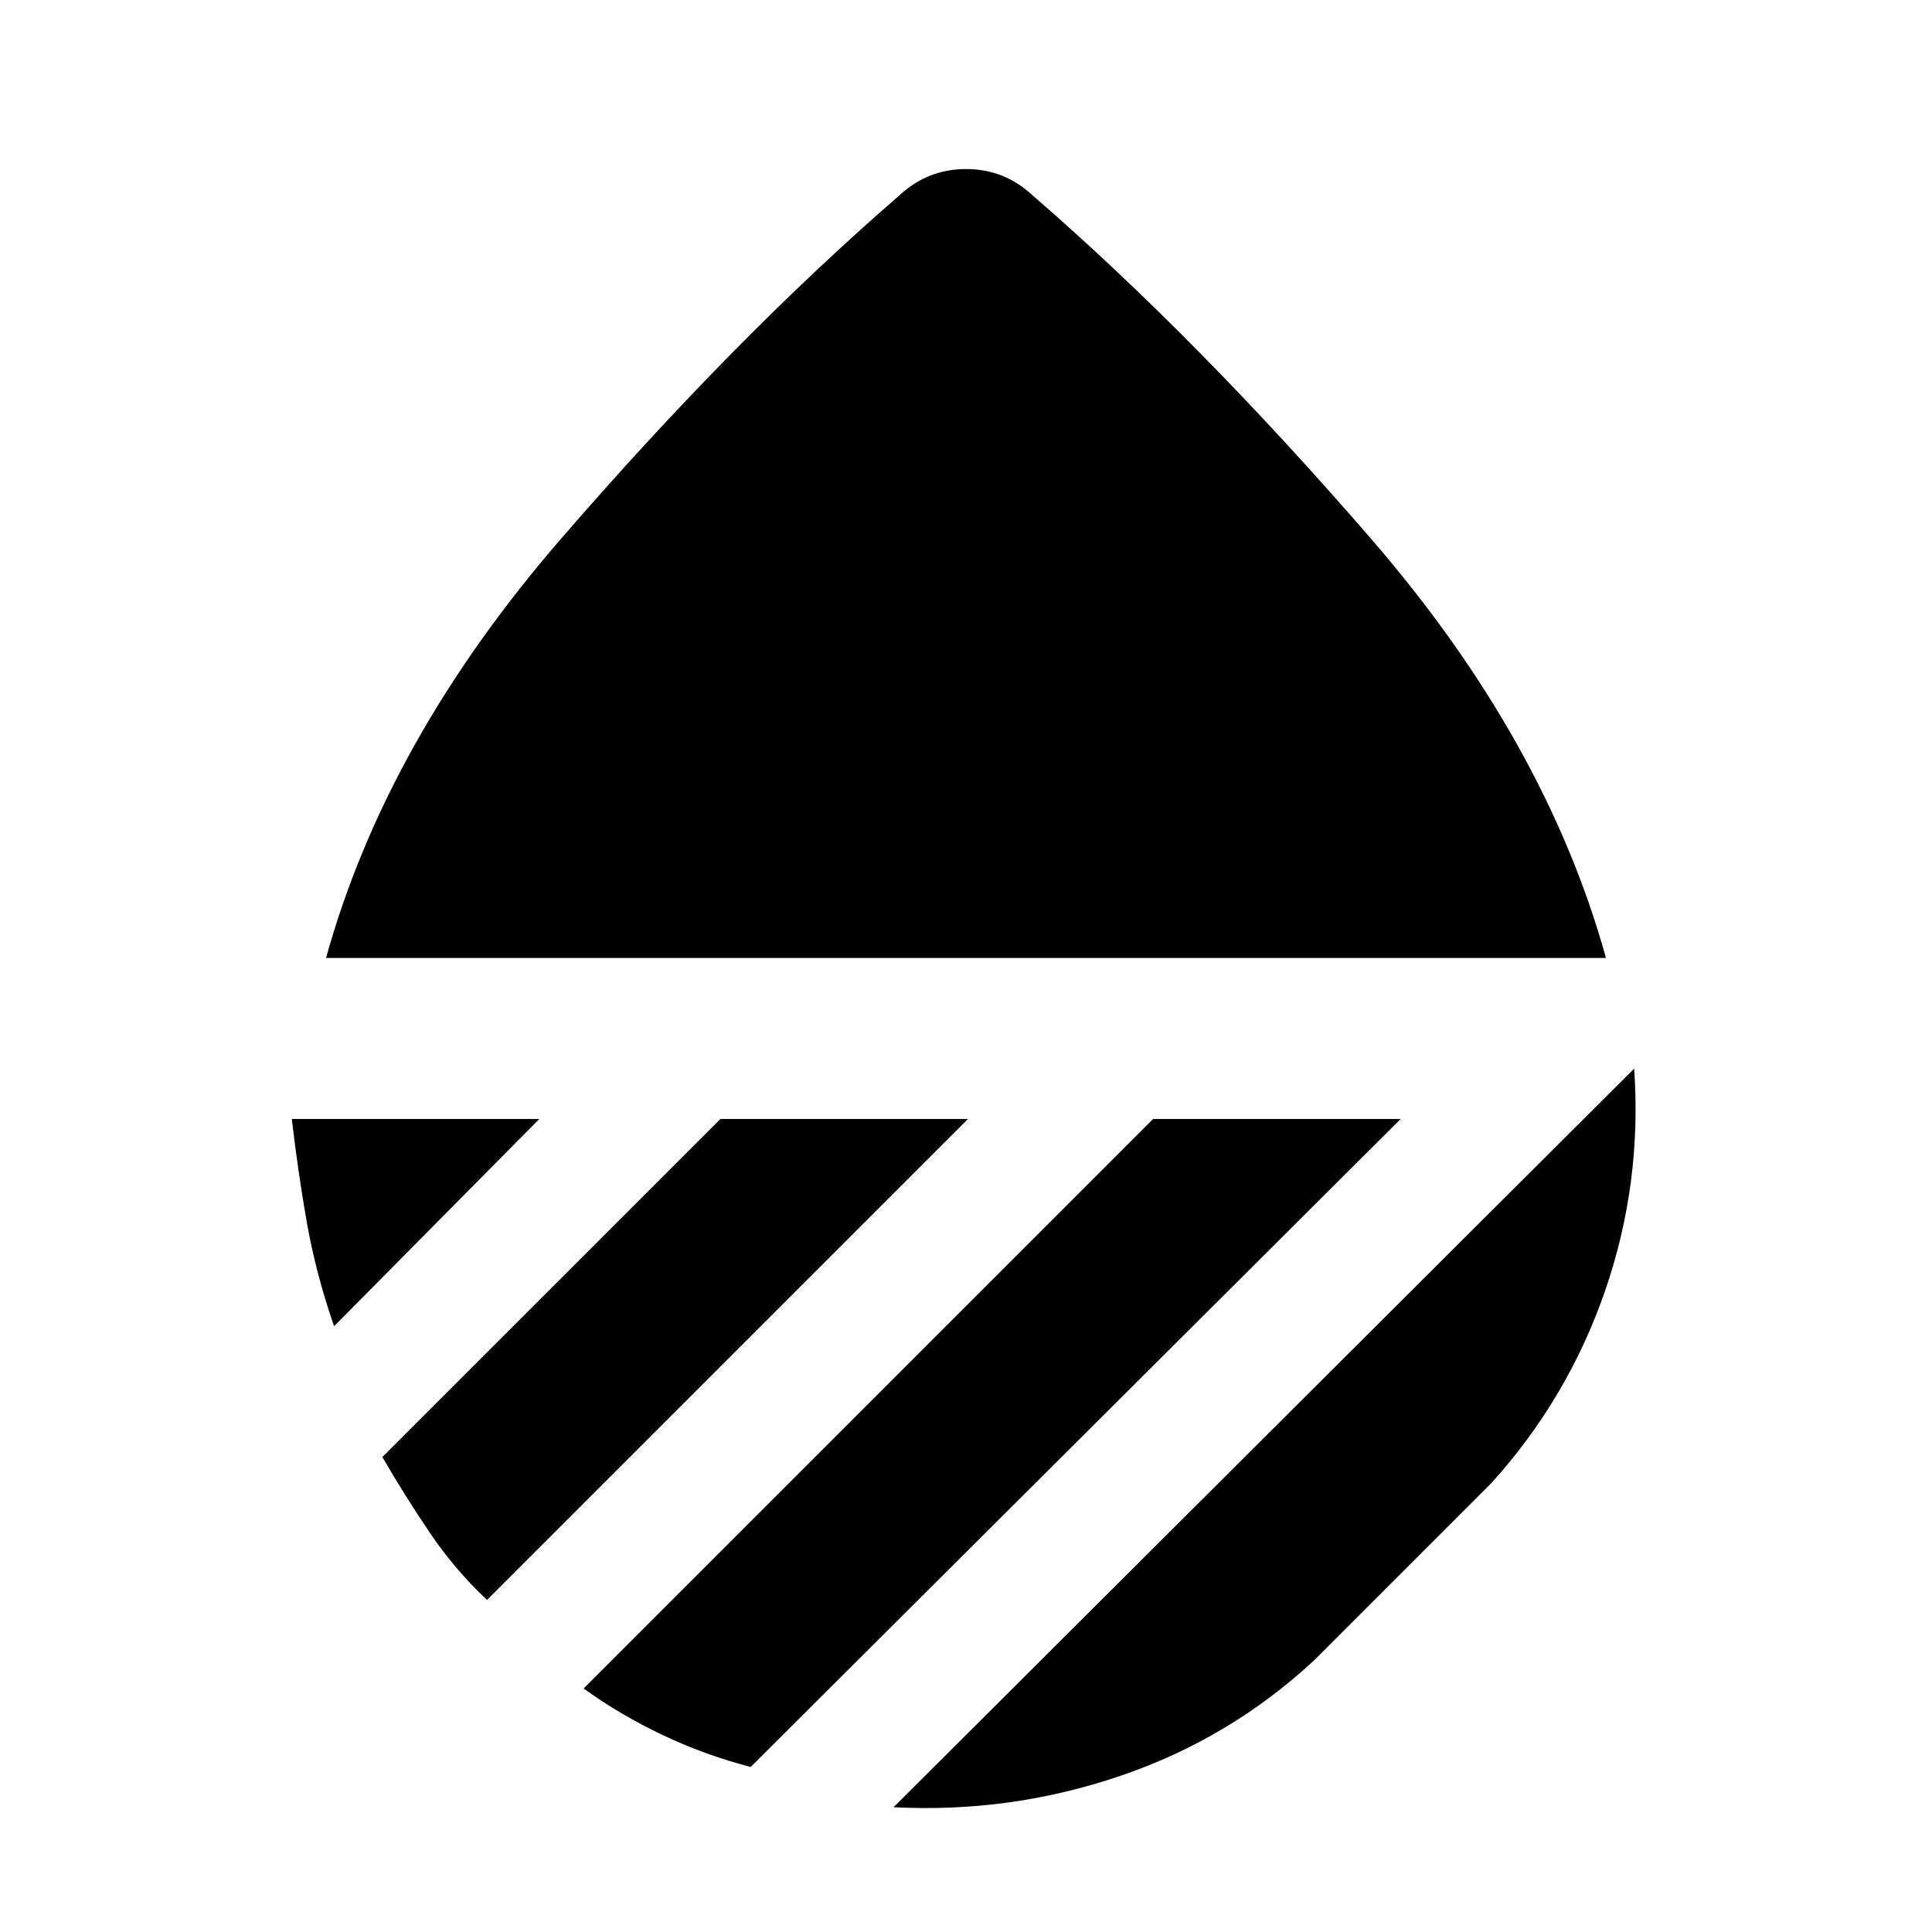 <svg xmlns="http://www.w3.org/2000/svg" height="24" width="24"><path d="M4.05 11.9q.75-2.7 2.913-5.2 2.162-2.5 4.212-4.275.35-.325.825-.325t.825.325Q14.875 4.2 17.038 6.7q2.162 2.5 2.912 5.2Zm16.25 1.375q.1 1.425-.362 2.763-.463 1.337-1.413 2.387l-2.2 2.2q-1.05.975-2.412 1.437-1.363.463-2.813.388Zm-5.975.625H17.4l-8.075 8.05q-.575-.15-1.1-.4-.525-.25-.975-.575Zm-5.375 0h3.075L6.05 19.875q-.4-.375-.712-.837-.313-.463-.588-.938Zm-5.325 0H6.7l-2.55 2.575q-.225-.65-.338-1.287-.112-.638-.187-1.288Z"/></svg>